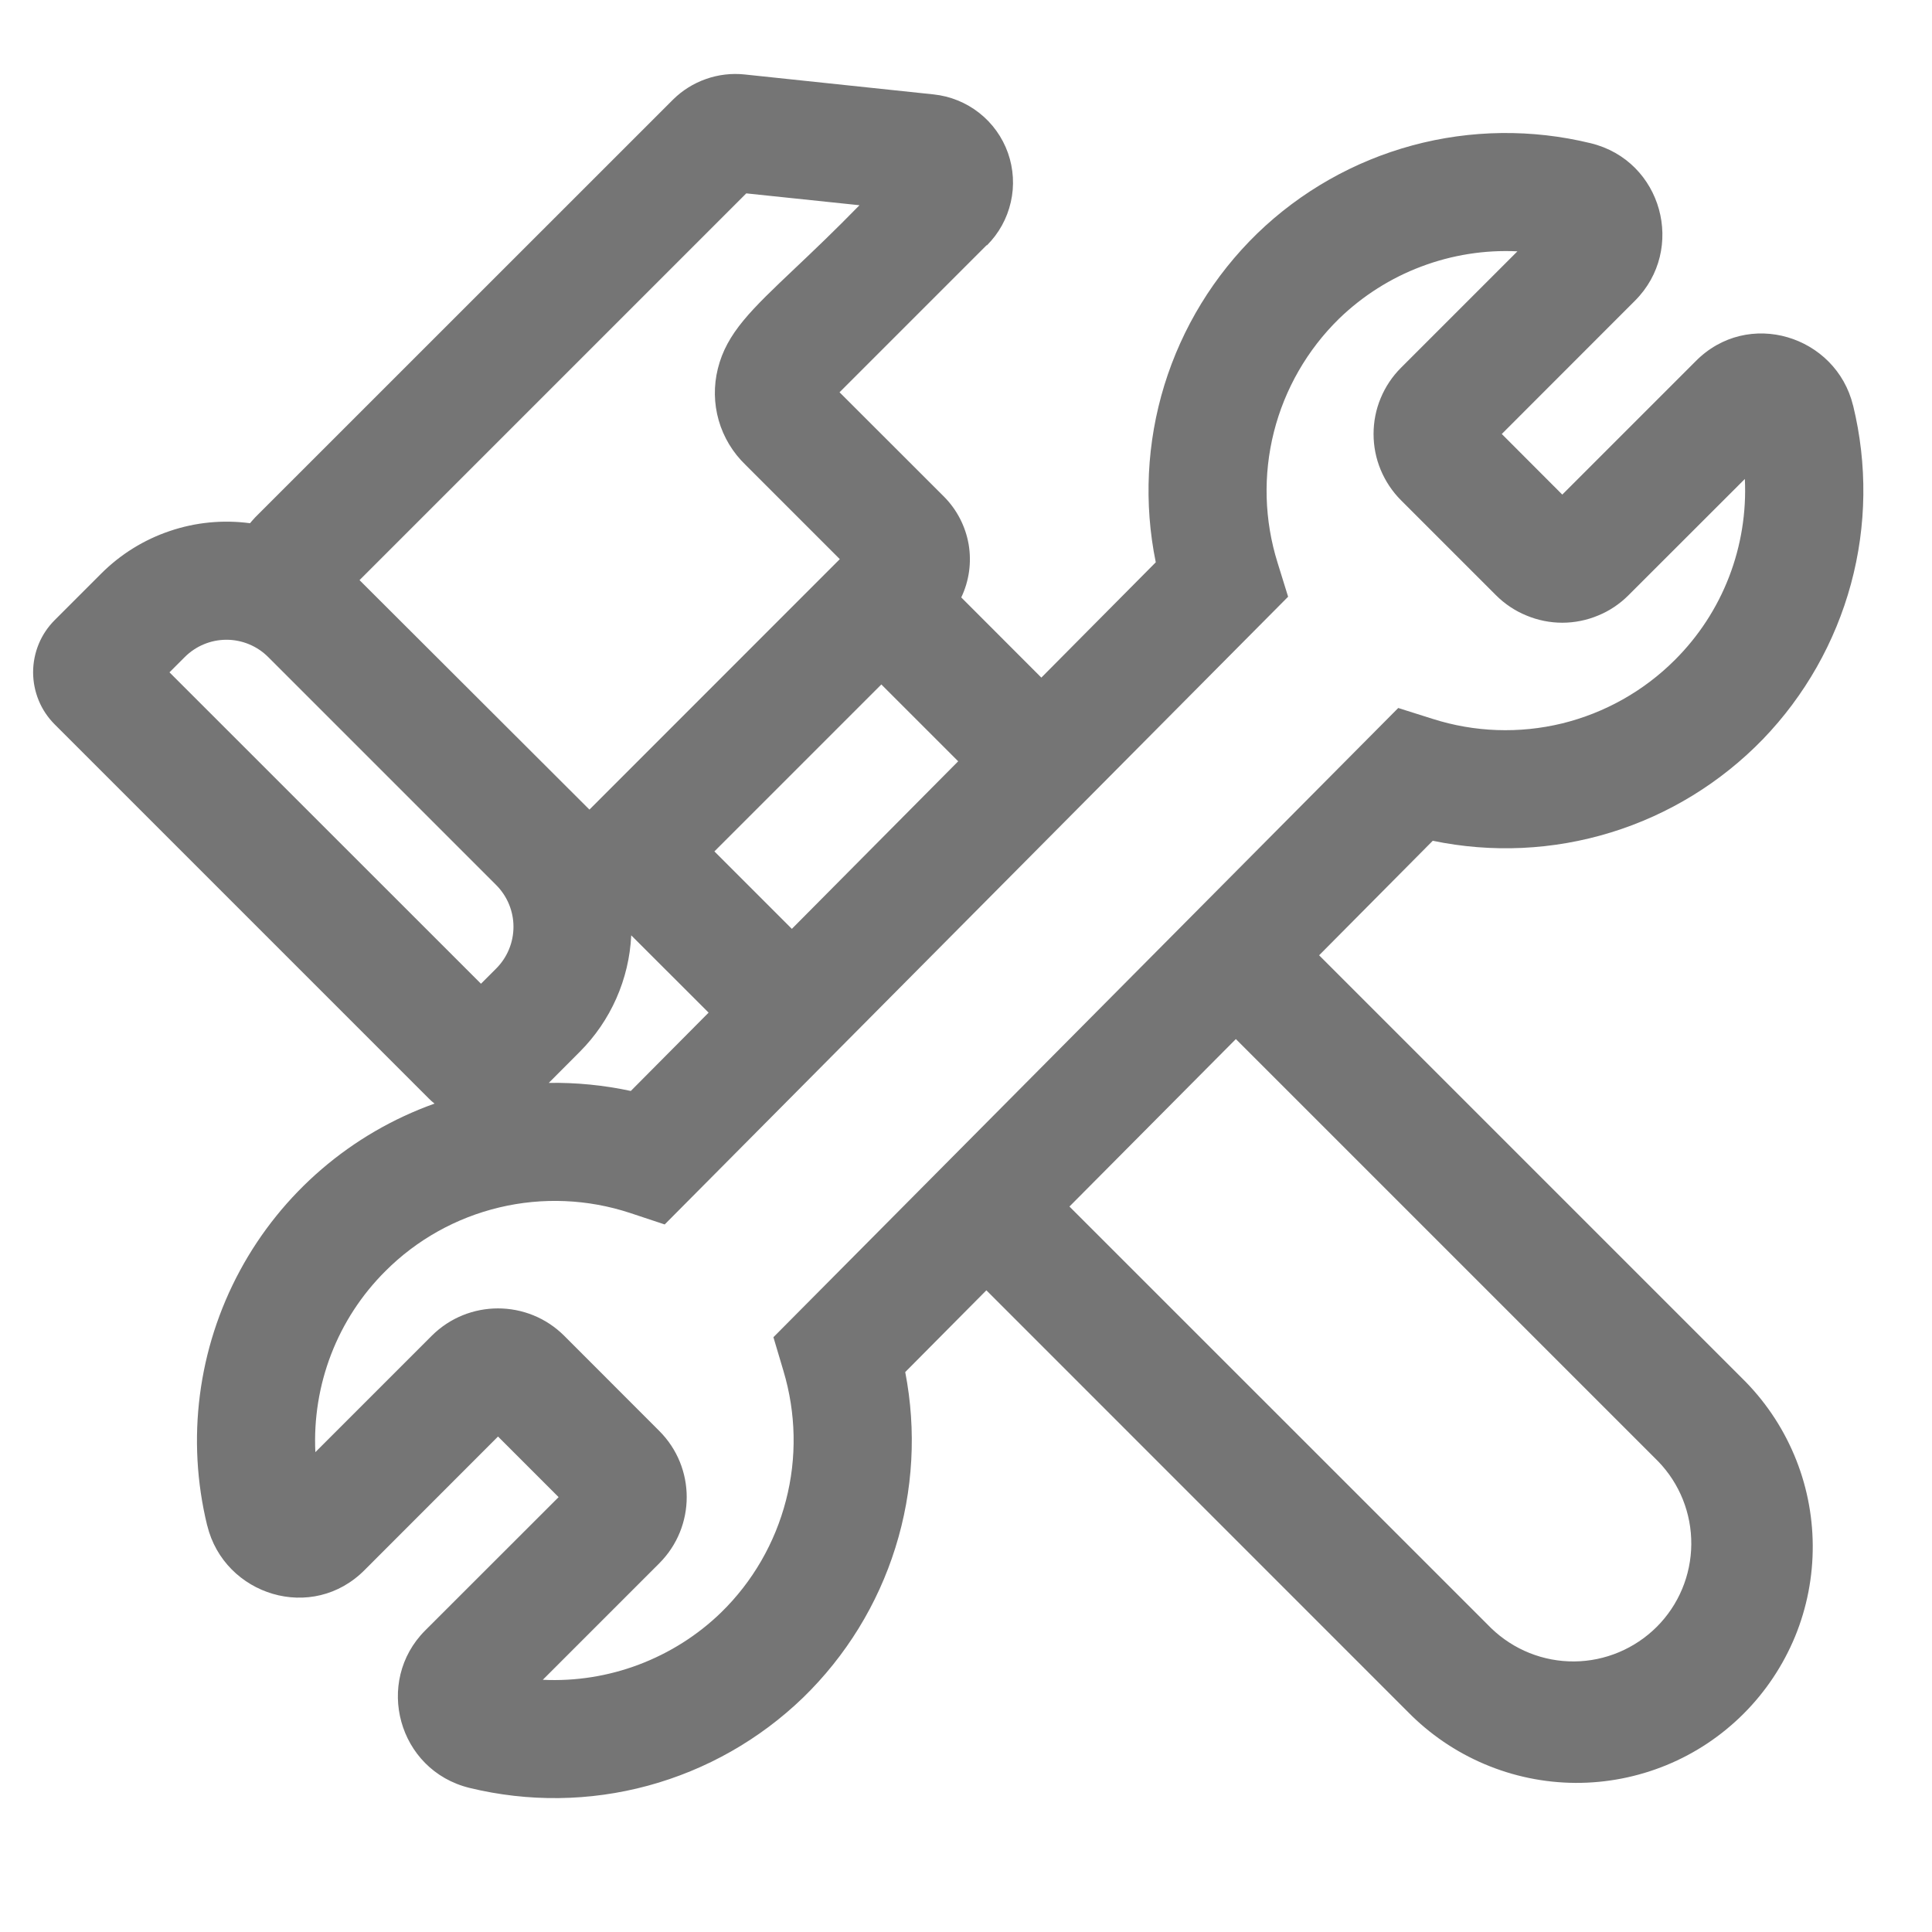 <svg width="22" height="22" viewBox="0 0 22 22" fill="none" xmlns="http://www.w3.org/2000/svg">
<g clip-path="url(#clip0_378_1110)">
<path d="M11.235 2.792L9.56 4.467L10.749 5.655C10.896 5.803 10.994 5.992 11.03 6.198C11.065 6.403 11.036 6.615 10.946 6.803L11.858 7.716L13.161 6.403C13.024 5.733 13.058 5.039 13.259 4.385C13.461 3.731 13.823 3.139 14.314 2.661L14.316 2.659C14.81 2.181 15.418 1.836 16.082 1.656C16.747 1.476 17.445 1.468 18.114 1.631C18.93 1.83 19.201 2.841 18.618 3.424L17.101 4.942L17.79 5.632L19.305 4.117C19.904 3.506 20.908 3.824 21.101 4.617L21.102 4.619C21.265 5.288 21.257 5.986 21.077 6.65C20.897 7.314 20.552 7.922 20.075 8.417C19.596 8.911 19.001 9.277 18.344 9.479C17.686 9.682 16.988 9.714 16.315 9.574L15.021 10.878L19.834 15.691C20.088 15.94 20.29 16.236 20.429 16.564C20.568 16.891 20.64 17.243 20.642 17.598C20.644 17.954 20.576 18.306 20.441 18.635C20.305 18.964 20.106 19.263 19.855 19.514C19.603 19.766 19.305 19.965 18.976 20.1C18.647 20.235 18.294 20.304 17.939 20.302C17.583 20.3 17.231 20.227 16.904 20.088C16.576 19.949 16.28 19.747 16.031 19.493L11.232 14.693L10.308 15.624C10.437 16.289 10.399 16.976 10.196 17.623C9.994 18.27 9.633 18.856 9.147 19.329L9.145 19.331C8.65 19.809 8.042 20.154 7.378 20.334C6.714 20.514 6.015 20.522 5.346 20.359C4.531 20.159 4.26 19.148 4.842 18.566L6.361 17.048L5.671 16.358L4.157 17.873C3.558 18.484 2.554 18.166 2.36 17.372L2.359 17.37C2.12 16.391 2.253 15.358 2.731 14.471C3.209 13.584 3.999 12.906 4.948 12.567C4.925 12.549 4.904 12.53 4.883 12.509L0.623 8.249C0.545 8.171 0.483 8.079 0.441 7.977C0.399 7.875 0.377 7.765 0.377 7.655C0.377 7.545 0.399 7.435 0.441 7.333C0.483 7.231 0.545 7.139 0.623 7.061L1.153 6.531C1.372 6.312 1.639 6.146 1.933 6.047C2.227 5.947 2.539 5.917 2.847 5.958C2.865 5.936 2.885 5.914 2.906 5.891L7.661 1.137C7.767 1.031 7.896 0.95 8.038 0.9C8.179 0.85 8.331 0.832 8.48 0.848L10.631 1.075C10.821 1.095 11.001 1.168 11.151 1.286C11.301 1.404 11.414 1.562 11.478 1.742C11.541 1.922 11.553 2.116 11.51 2.302C11.468 2.488 11.374 2.658 11.239 2.793L11.235 2.792ZM4.094 6.606L6.712 9.219L9.563 6.367L8.488 5.292C8.344 5.153 8.239 4.979 8.184 4.787C8.129 4.595 8.126 4.392 8.174 4.199C8.275 3.791 8.555 3.527 9.055 3.053C9.261 2.858 9.504 2.627 9.787 2.337L8.498 2.202L4.094 6.606ZM6.249 12.331C6.562 12.326 6.876 12.357 7.183 12.423L8.069 11.531L7.188 10.651C7.164 11.151 6.955 11.624 6.601 11.978L6.249 12.331ZM9.017 10.577L10.911 8.669L10.036 7.794L8.135 9.695L9.017 10.577ZM12.178 13.739L16.981 18.541C17.235 18.786 17.574 18.922 17.927 18.919C18.279 18.916 18.616 18.774 18.866 18.525C19.115 18.276 19.256 17.939 19.259 17.586C19.262 17.234 19.127 16.894 18.882 16.641L14.073 11.832L12.178 13.739ZM2.104 7.482L1.93 7.656L5.477 11.202L5.65 11.029C5.776 10.903 5.847 10.732 5.847 10.553C5.847 10.375 5.776 10.204 5.65 10.078L3.054 7.482C2.928 7.356 2.757 7.285 2.579 7.285C2.401 7.285 2.23 7.356 2.104 7.482ZM15.249 3.628C14.887 3.982 14.63 4.429 14.506 4.919C14.382 5.41 14.397 5.925 14.548 6.408L14.668 6.795L7.569 13.943L7.174 13.812C6.694 13.654 6.179 13.632 5.687 13.749C5.195 13.866 4.745 14.117 4.388 14.475C4.118 14.744 3.908 15.066 3.771 15.421C3.634 15.776 3.573 16.156 3.591 16.536L4.916 15.211C5.333 14.795 6.008 14.795 6.425 15.211L7.507 16.294C7.924 16.71 7.924 17.385 7.507 17.802L6.181 19.128C6.553 19.146 6.926 19.087 7.275 18.955C7.624 18.823 7.943 18.622 8.211 18.362C8.57 18.012 8.825 17.57 8.95 17.085C9.076 16.6 9.065 16.09 8.921 15.61L8.807 15.227L15.922 8.062L16.314 8.186C16.791 8.338 17.3 8.356 17.787 8.238C18.273 8.119 18.718 7.869 19.072 7.515C19.342 7.246 19.552 6.924 19.689 6.569C19.826 6.214 19.887 5.834 19.869 5.454L18.544 6.778C18.445 6.877 18.328 6.956 18.198 7.009C18.069 7.063 17.93 7.091 17.79 7.091C17.65 7.091 17.511 7.063 17.382 7.009C17.252 6.956 17.134 6.877 17.035 6.778L15.953 5.696C15.854 5.597 15.776 5.479 15.722 5.35C15.668 5.22 15.641 5.082 15.641 4.942C15.641 4.802 15.668 4.663 15.722 4.534C15.776 4.404 15.854 4.287 15.953 4.188L17.279 2.862C16.907 2.844 16.534 2.903 16.185 3.035C15.836 3.166 15.517 3.369 15.249 3.628Z" fill="#757575"/>
</g>
<defs>
<clipPath id="clip0_378_1110">
<rect width="21.509" height="21.509" fill="white" transform="translate(0.377 0.17)"/>
</clipPath>
</defs>
</svg>
